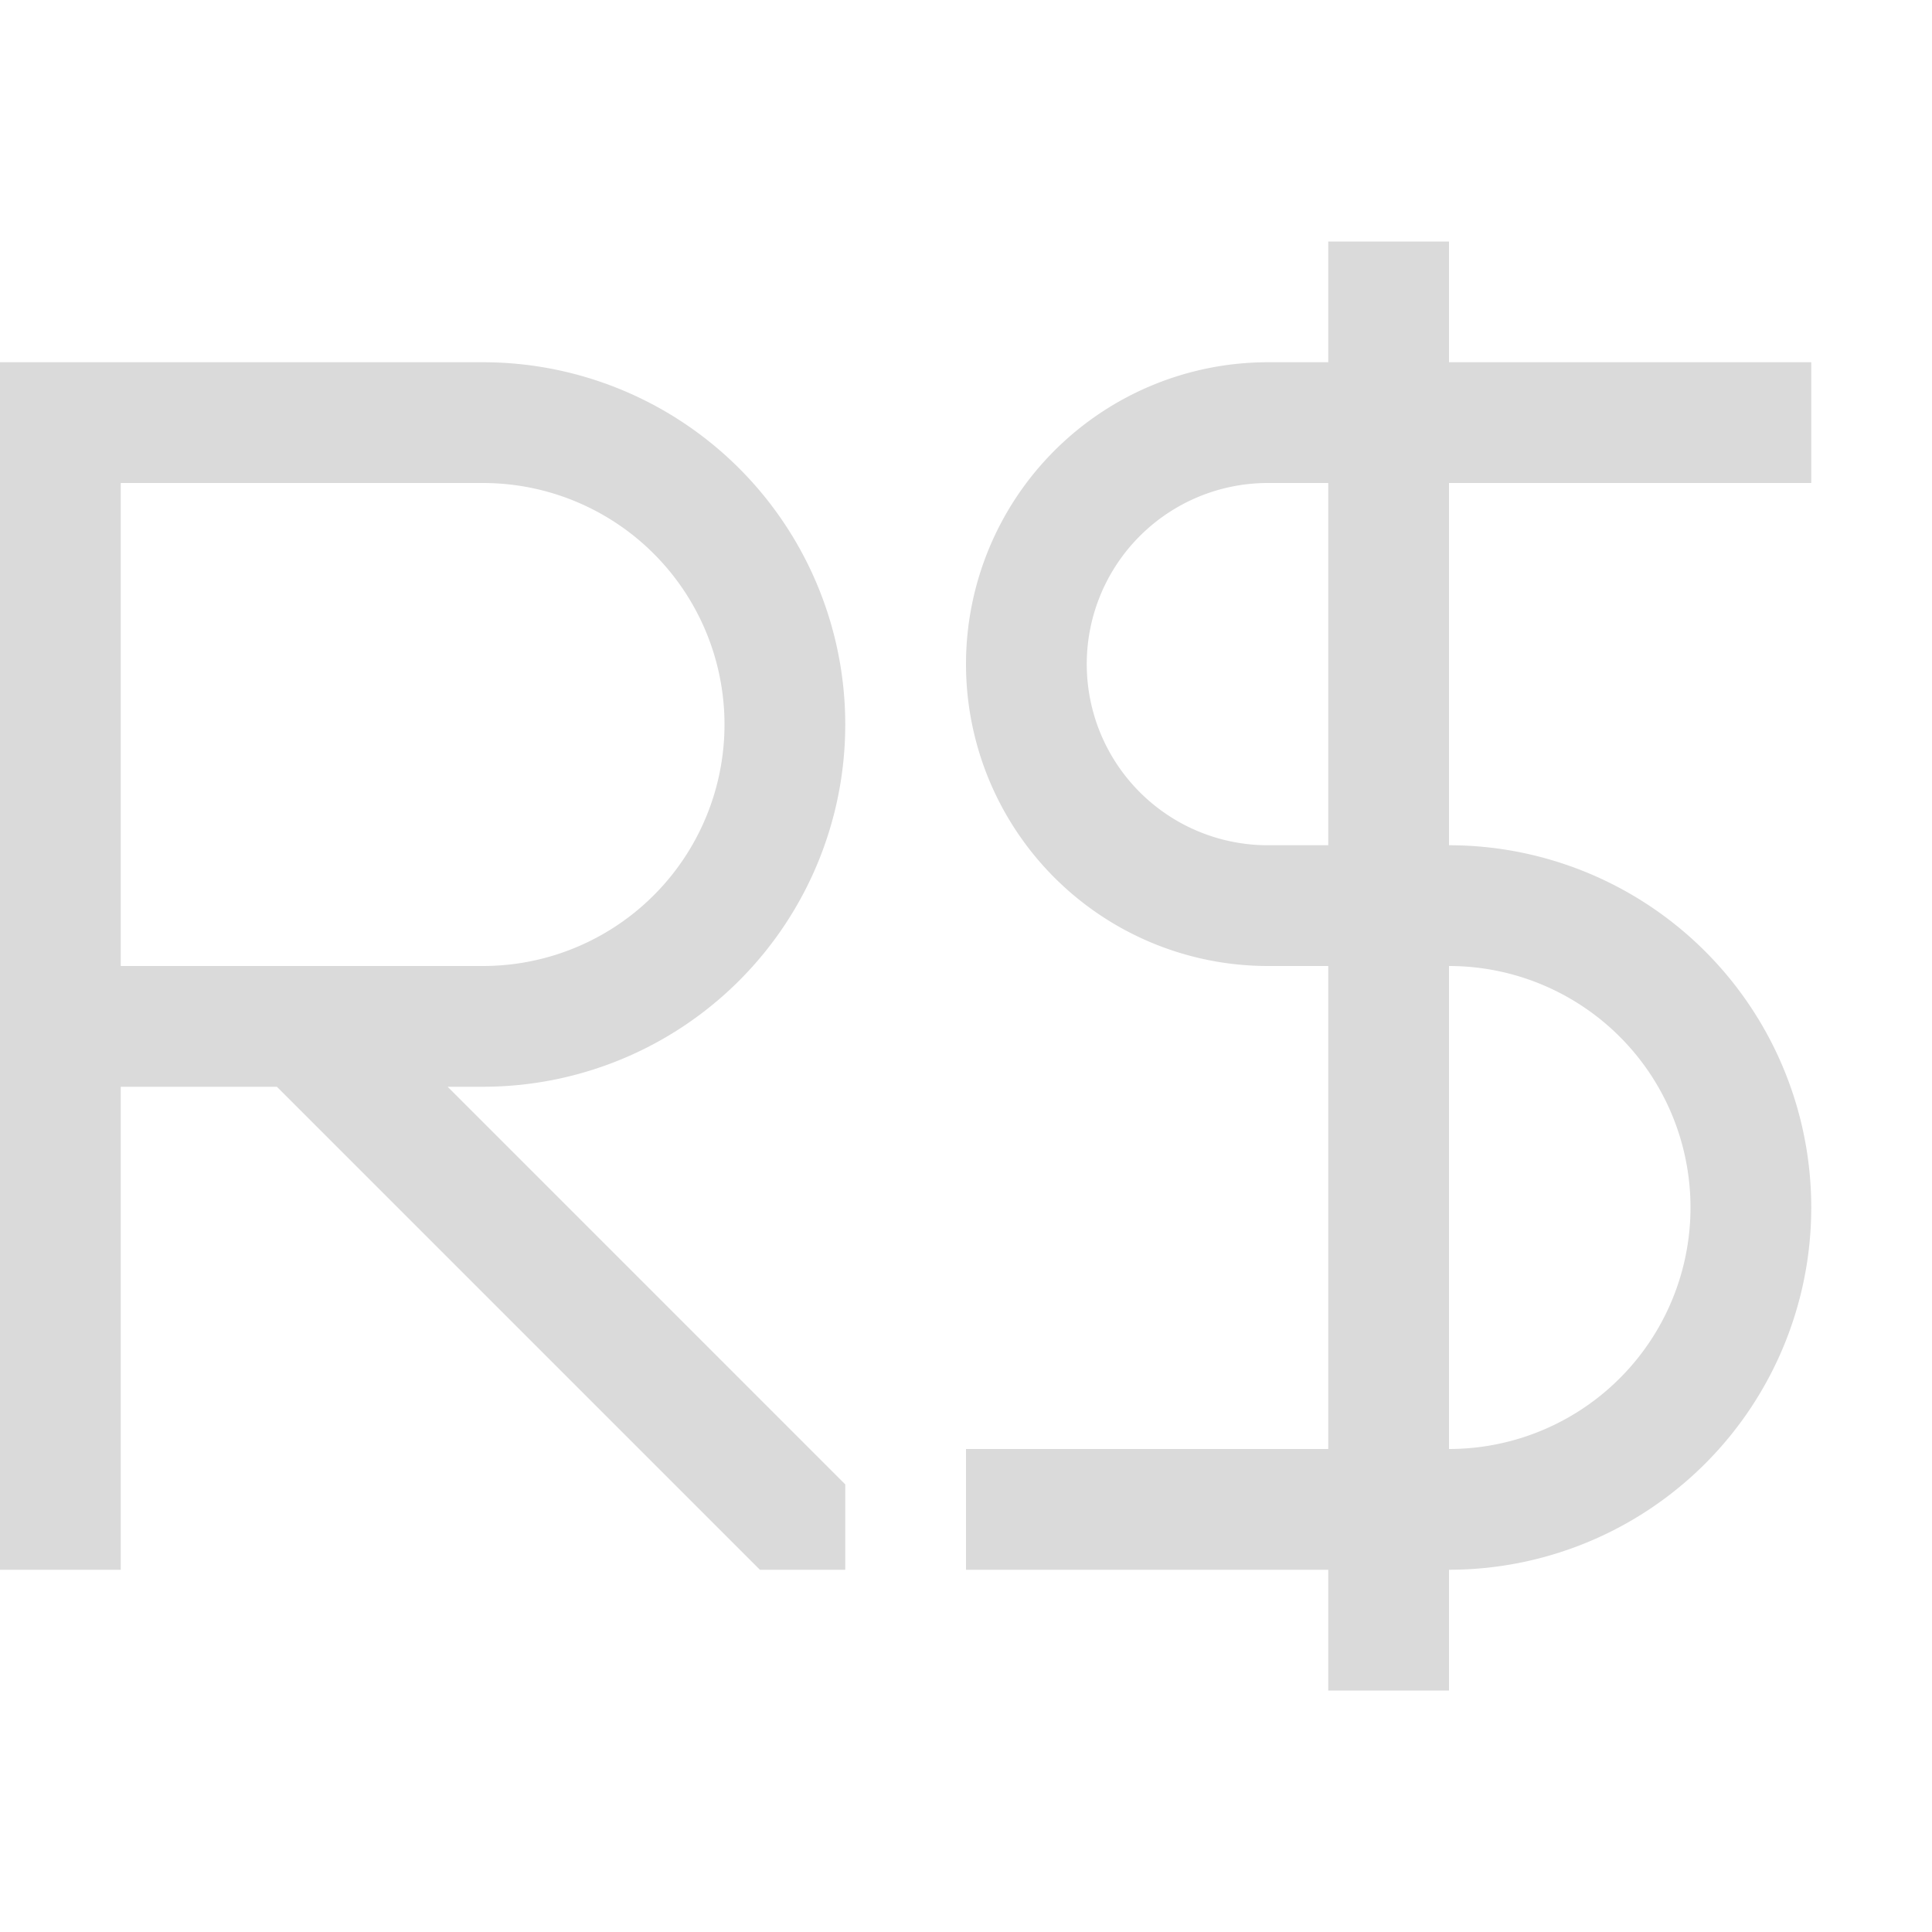 <svg height="16" width="16" xmlns="http://www.w3.org/2000/svg">
    <style type="text/css" id="current-color-scheme">
        .ColorScheme-Text {
            color:#dadada;
        }
    </style>
    <g class="ColorScheme-Text" fill="currentColor">
        <path d="M10.5 3A2.5 2.5 0 0 0 8 5.5 2.5 2.5 0 0 0 10.5 8H12a2 2 0 0 1 2 2 2 2 0 0 1-2 2H8v1h4a3 3 0 0 0 3-3 3 3 0 0 0-3-3h-1.5A1.5 1.5 0 0 1 9 5.5 1.5 1.5 0 0 1 10.5 4H15V3z"/>
        <path d="M11 2h1v12h-1zM0 3v10h1V9h1.293l4 4H7v-.707L3.707 9H4a3 3 0 0 0 3-3 3 3 0 0 0-3-3H1zm1 1h3a2 2 0 0 1 2 2 2 2 0 0 1-2 2H1z"/>
    </g>
</svg>
